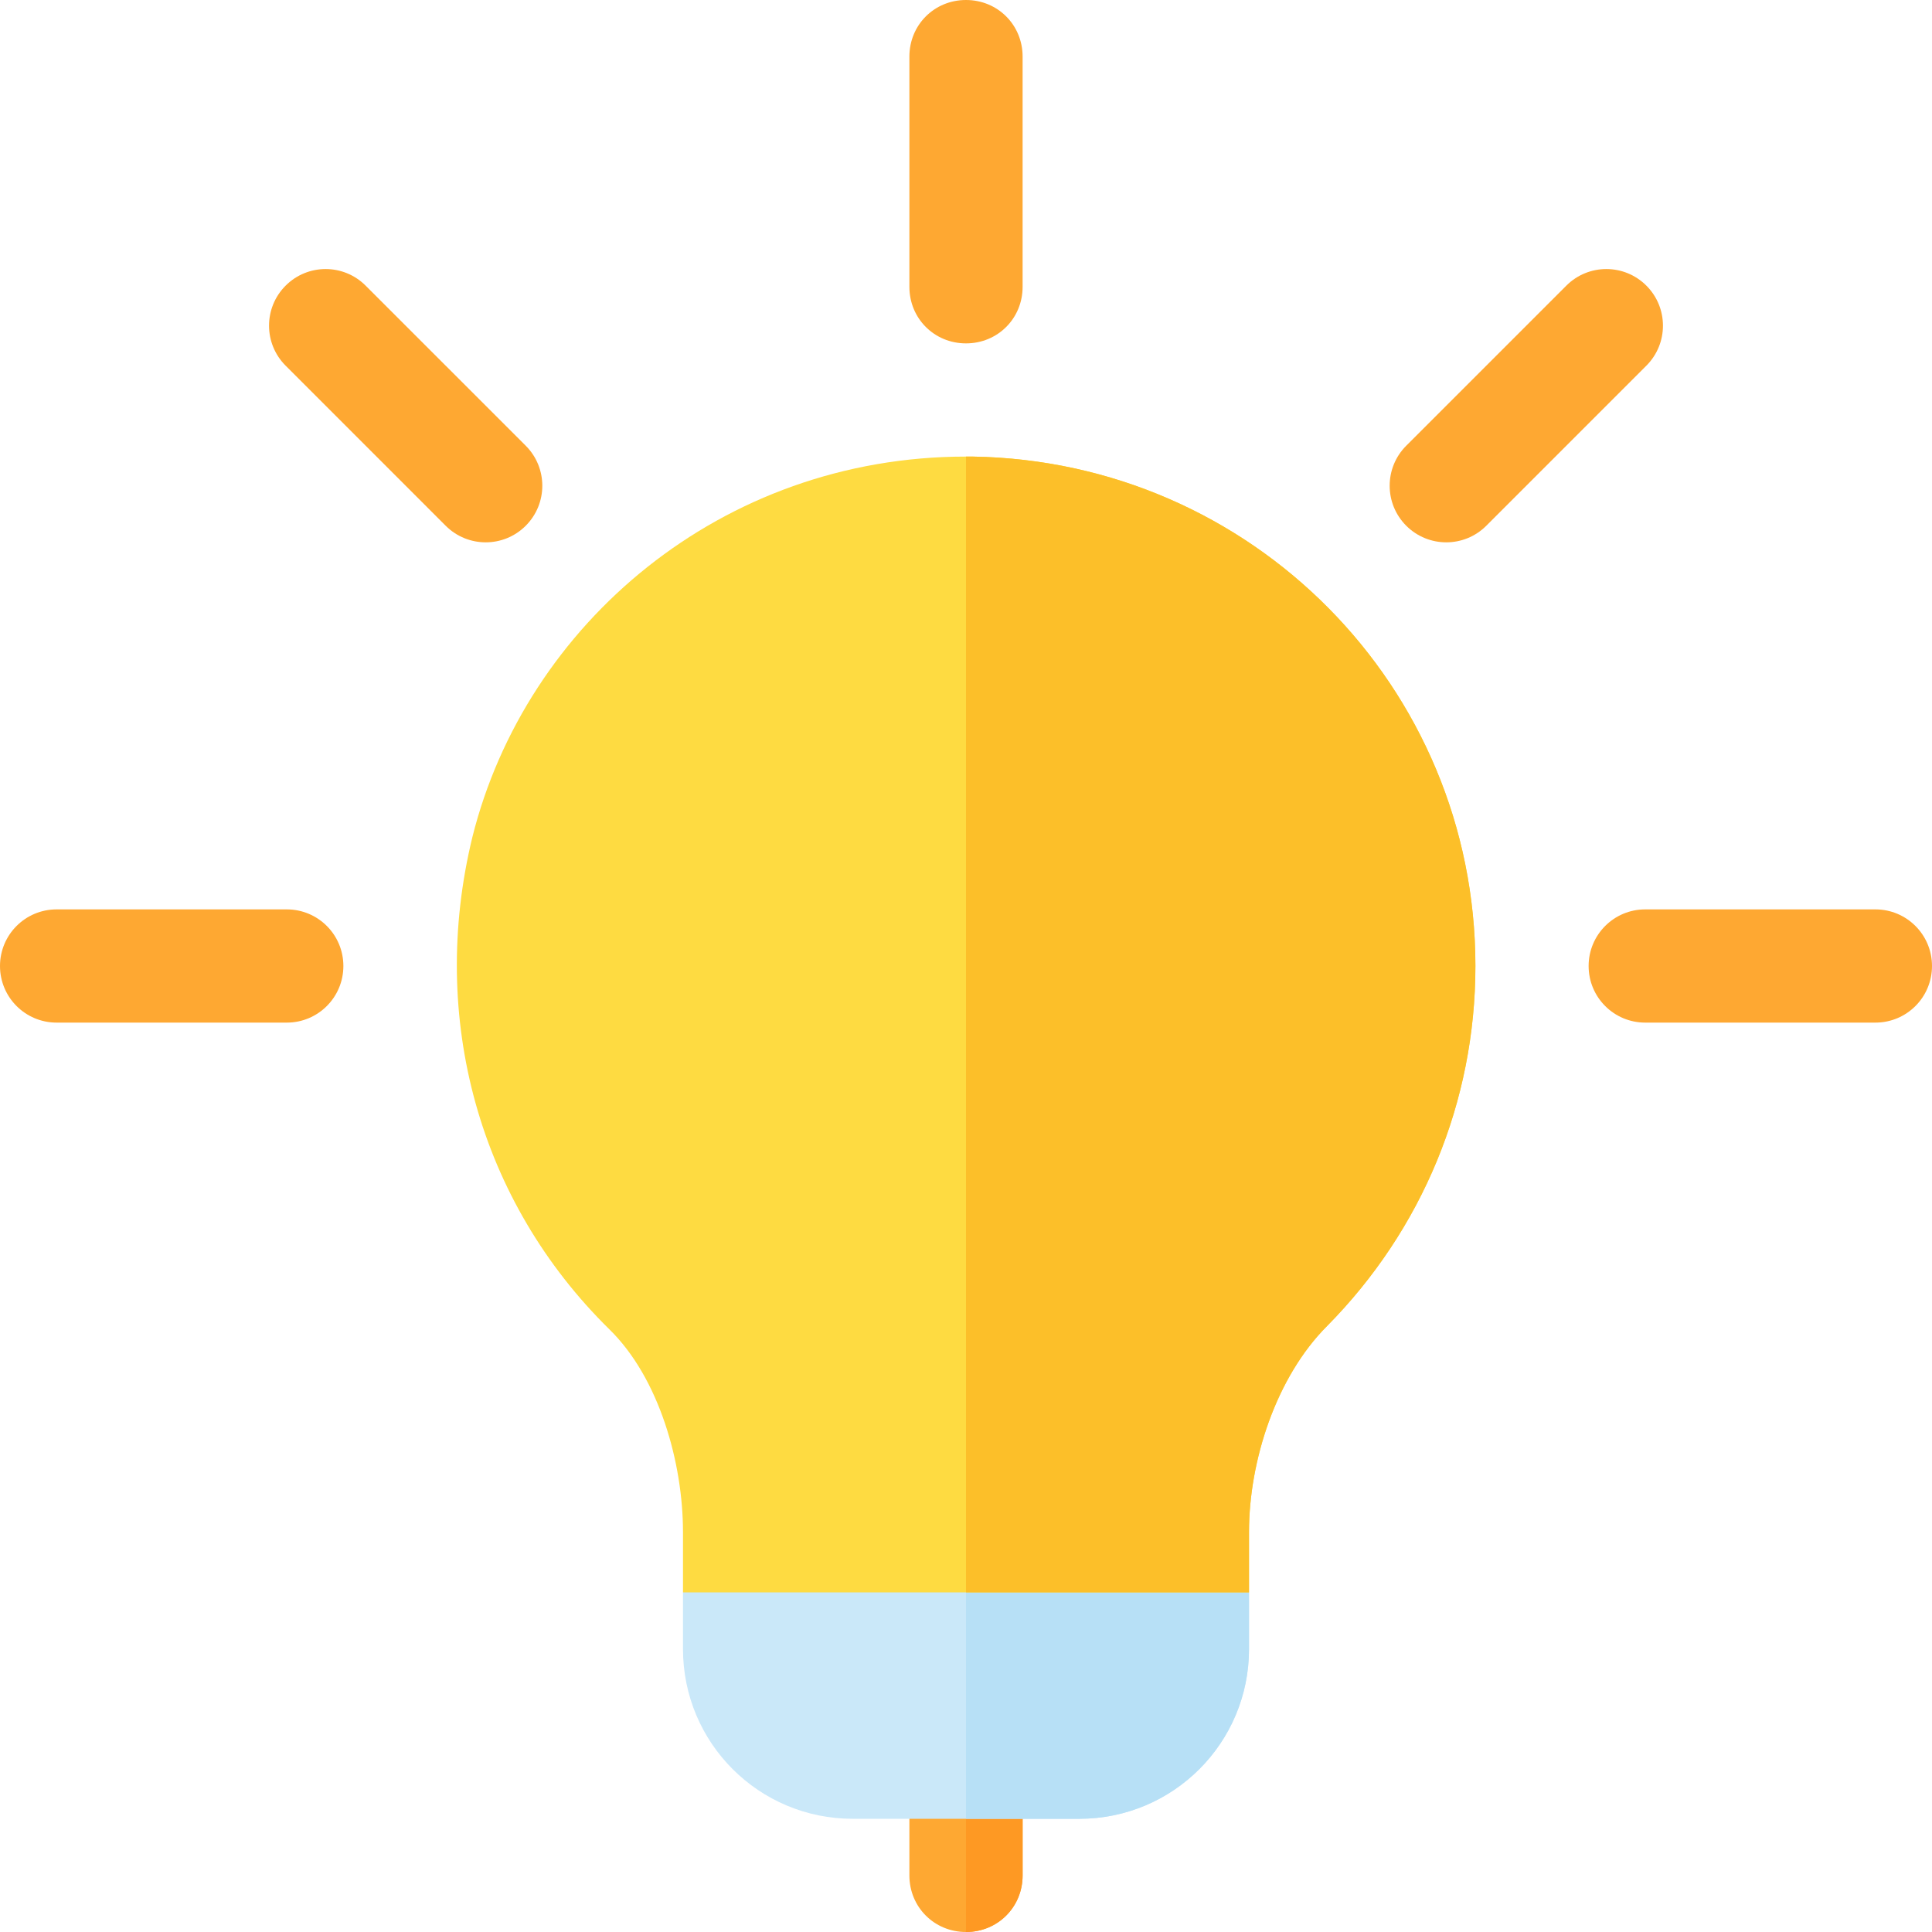 <svg width="86" height="86" viewBox="0 0 86 86" fill="none" xmlns="http://www.w3.org/2000/svg">
<path d="M45.52 78.441V83.481C45.52 84.891 44.411 86 43 86C41.589 86 40.48 84.891 40.48 83.481V78.441C40.48 77.03 41.589 75.922 43 75.922C44.411 75.922 45.52 77.03 45.52 78.441Z" fill="#FEA832"/>
<path d="M45.52 78.441V83.481C45.52 84.891 44.411 86 43 86V75.922C44.411 75.922 45.52 77.03 45.52 78.441Z" fill="#FE9923"/>
<path d="M55.598 70.883V73.402C55.598 77.585 52.222 80.961 48.039 80.961H37.961C33.778 80.961 30.402 77.585 30.402 73.402V70.883L35.24 65.676H50.81L55.598 70.883Z" fill="#CAE8F9"/>
<path d="M55.598 70.883V73.402C55.598 77.585 52.222 80.961 48.039 80.961H43V65.676H50.81L55.598 70.883Z" fill="#B7E0F6"/>
<path d="M19.839 23.403L12.714 16.277C11.73 15.293 11.73 13.699 12.714 12.715C13.698 11.73 15.292 11.73 16.276 12.715L23.402 19.84C24.386 20.824 24.386 22.419 23.402 23.403C22.418 24.387 20.823 24.387 19.839 23.403Z" fill="#FEA832"/>
<path d="M12.766 45.52H2.52C1.127 45.52 0 44.393 0 43C0 41.607 1.127 40.48 2.52 40.48H12.766C14.158 40.48 15.285 41.607 15.285 43C15.285 44.393 14.158 45.52 12.766 45.52Z" fill="#FEA832"/>
<path d="M83.481 45.52H73.234C71.842 45.52 70.715 44.393 70.715 43C70.715 41.607 71.842 40.48 73.234 40.48H83.481C84.873 40.48 86 41.607 86 43C86 44.393 84.873 45.52 83.481 45.52Z" fill="#FEA832"/>
<path d="M62.597 23.403C61.613 22.419 61.613 20.824 62.597 19.84L69.723 12.715C70.707 11.73 72.302 11.73 73.286 12.715C74.27 13.699 74.27 15.293 73.286 16.277L66.16 23.403C65.176 24.387 63.582 24.387 62.597 23.403Z" fill="#FEA832"/>
<path d="M45.52 2.52V12.766C45.52 14.176 44.411 15.285 43 15.285C41.589 15.285 40.48 14.176 40.48 12.766V2.52C40.48 1.108 41.589 0 43 0C44.411 0 45.52 1.108 45.52 2.52Z" fill="#FEA832"/>
<path d="M65.675 43C65.675 49.047 63.307 54.741 59.074 59.024C56.807 61.292 55.597 65.021 55.597 68.195V70.883H30.402V68.195C30.402 65.121 29.344 61.342 27.127 59.175C21.332 53.481 19.064 45.318 21.029 37.255C23.398 27.782 32.115 20.324 43 20.324H43.302C55.698 20.526 65.675 30.553 65.675 43Z" fill="#FEDB41"/>
<path d="M65.676 43C65.676 49.047 63.308 54.741 59.075 59.024C56.807 61.292 55.598 65.021 55.598 68.195V70.883H43V20.324H43.302C55.699 20.526 65.676 30.553 65.676 43Z" fill="#FCBF29"/>
</svg>